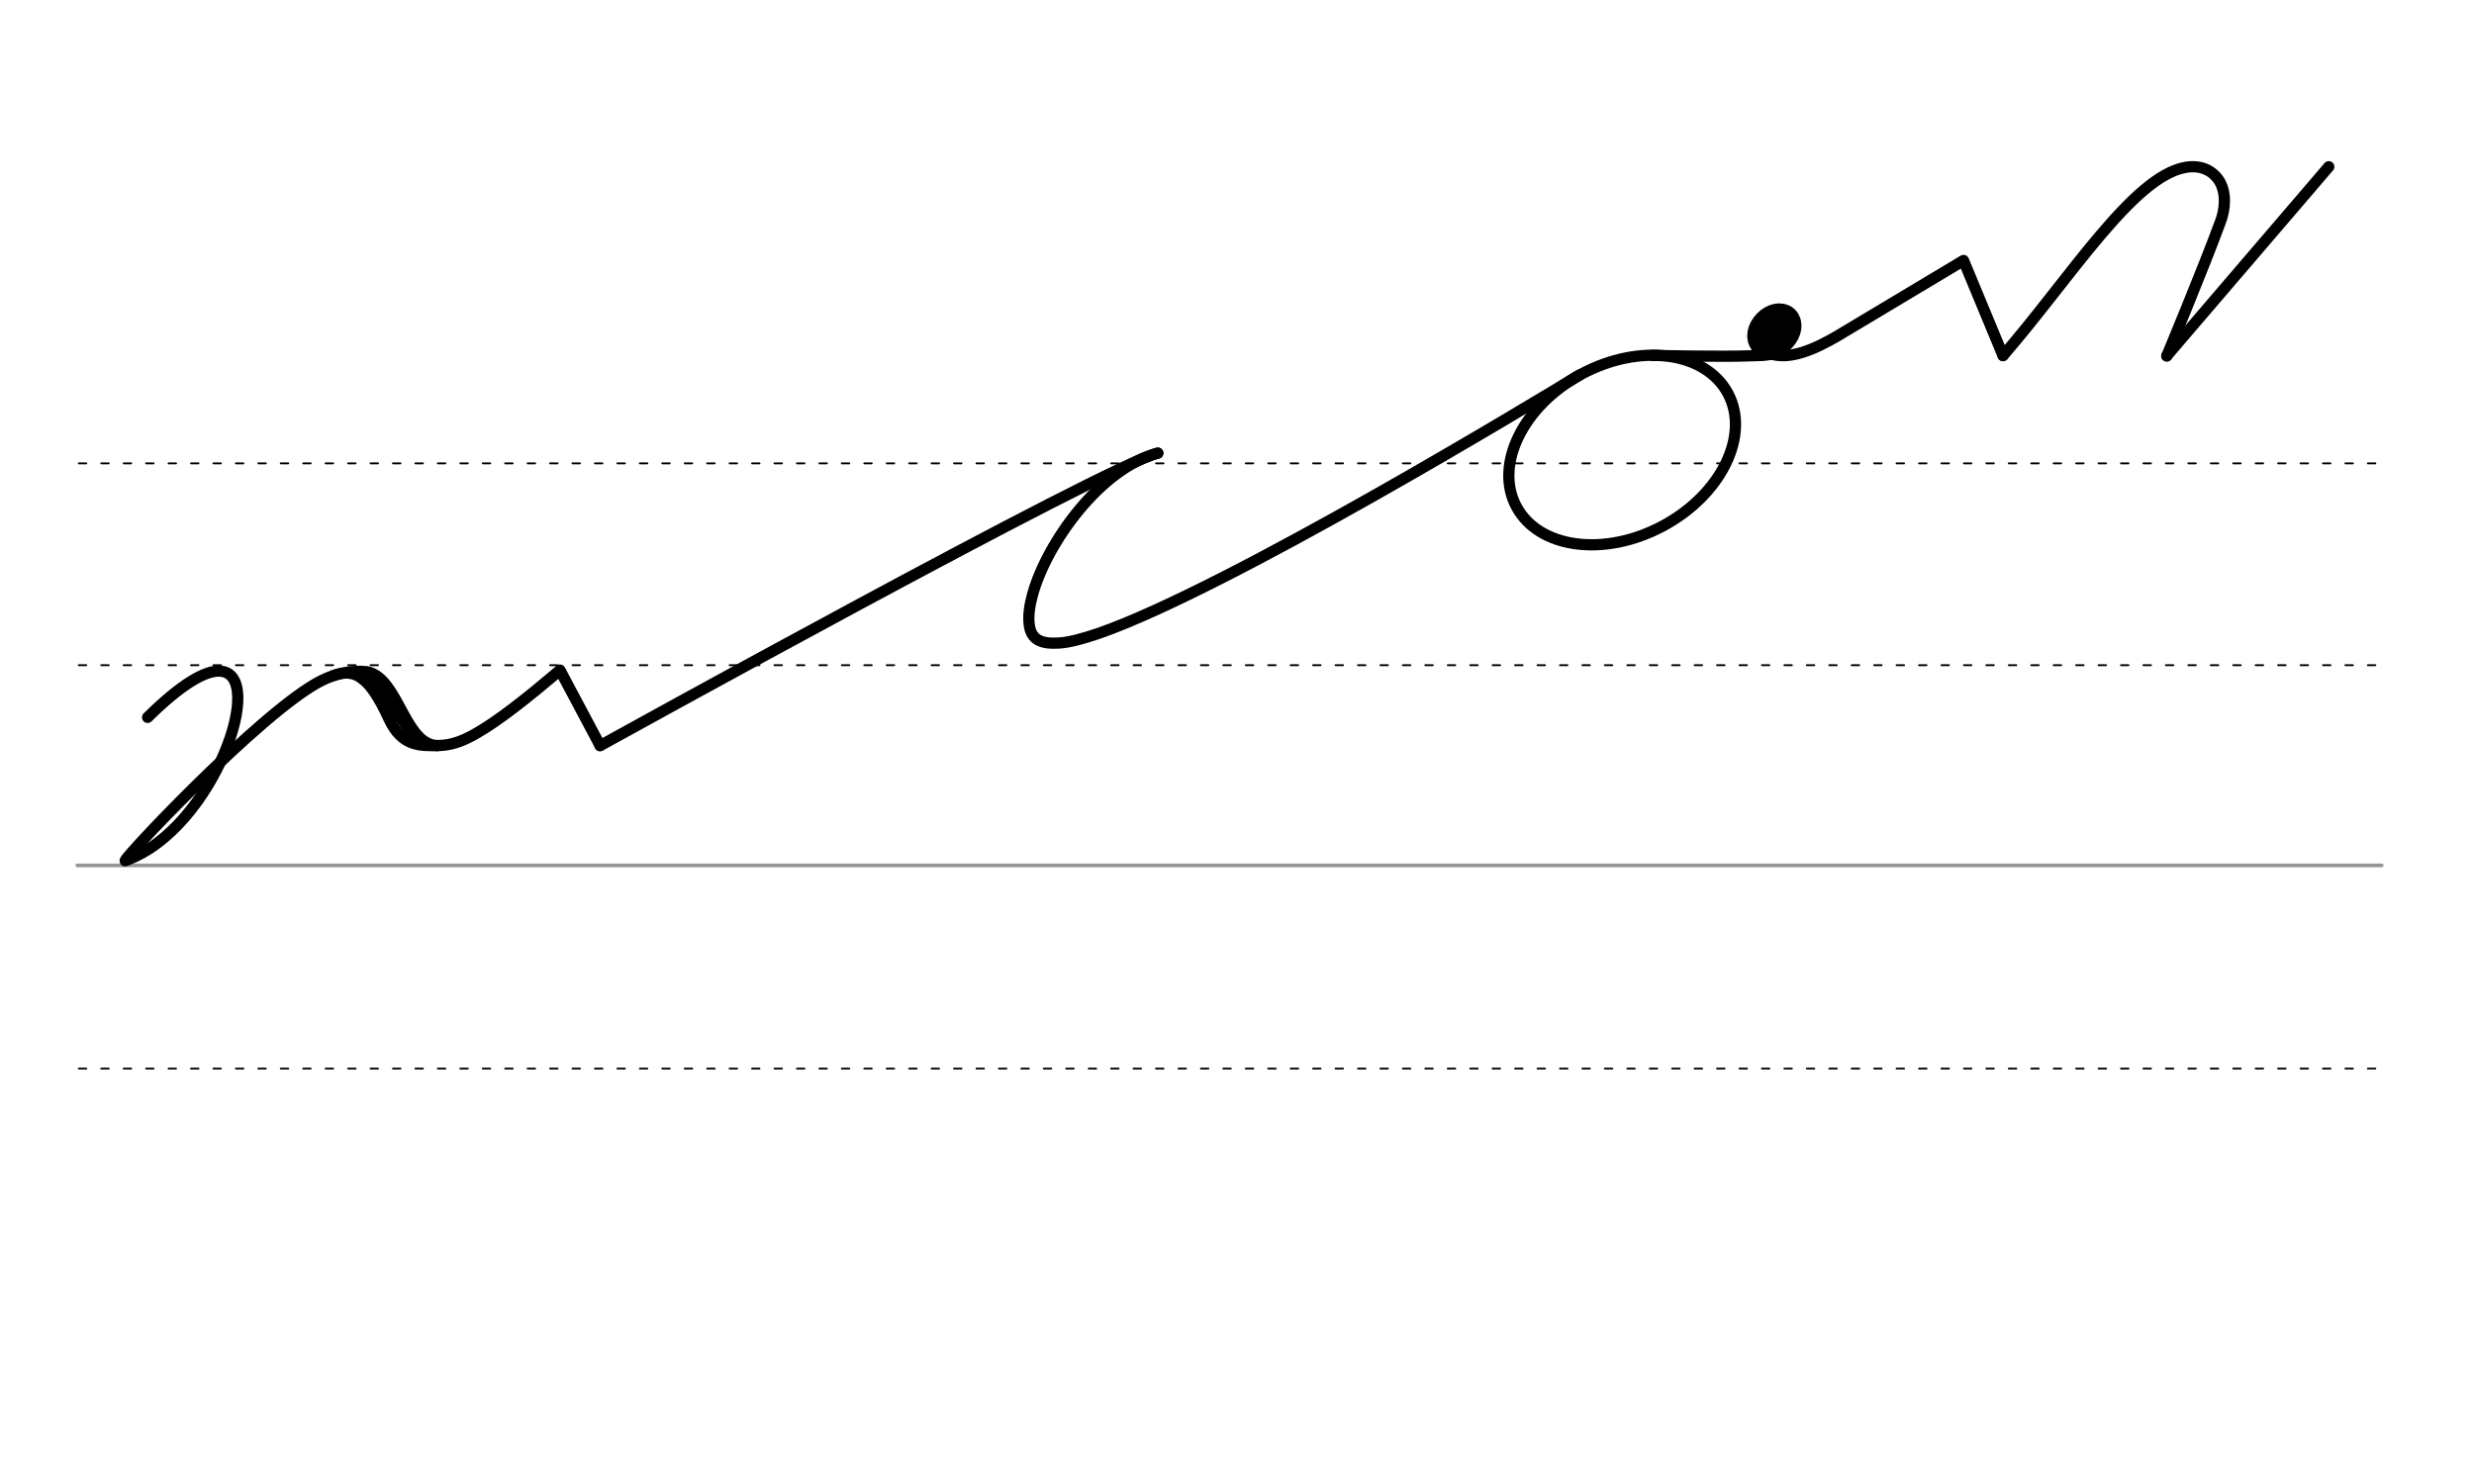 <svg height="210mm" viewBox="0 0 1240.2 744.1" width="350mm" xmlns="http://www.w3.org/2000/svg">
 <g fill="none" stroke-linecap="round">
  <g transform="translate(0 -308.268)">
   <path d="m38.8 742.2h1155.1" stroke="#969696" stroke-width="1.875"/>
   <g stroke="#000" stroke-dasharray="3.75 7.5" stroke-miterlimit="2" stroke-width=".938">
    <path d="m39.5 844.1h1155.1"/>
    <path d="m39.5 641.8h1155.1"/>
    <path d="m39.5 540.6h1155.1"/>
   </g>
  </g>
  <g stroke="#000">
   <path d="m1086.2 178.4 81.2-94.8" stroke-linejoin="round" stroke-width="5.625"/>
   <path d="m1004.1 178.3c33.5-38.6 65.2-89.8 91.5-94.4 8.1-1.4 13.9 1.9 17.1 7.1 3.3 5.7 3 13.6.2 20.7-8.8 23.9-26.7 66.8-26.7 66.8" stroke-linejoin="round" stroke-width="5.625"/>
   <path d="m828.4 178.2s35.7.8 49.1.2c5.7-.3 10 .4 16.9-3.3" stroke-width="5.625"/>
   <g stroke-linejoin="round">
    <path d="m884.3 175.8c10.9 7 27.6-2.1 36.2-7l63.8-38.2 19.8 47.7" stroke-width="5.625"/>
    <ellipse cx="761.756" cy="-488.918" rx="5.271" ry="7.849" stroke-width="14.035" transform="matrix(.728 .685 -.685 .728 0 0)"/>
    <g stroke-width="5.625">
     <path d="m300.8 373.9s254.1-140.6 279.6-146.7"/>
     <ellipse cx="609.745" cy="583.489" rx="60.147" ry="43.209" transform="matrix(.881 -.473 .473 .881 0 0)"/>
     <path d="m580.4 227.2c-28.8 7.5-55.5 44.9-62.7 70.6-1.6 5.7-2.3 10.9-1.8 15 .8 8.3 6.4 10.2 15.2 9.6 4.9-.3 11.7-2.1 19.9-4.9 64.6-22.6 217.2-115.2 240.7-129.4"/>
     <path d="m63.2 431.4c43.9-15.9 71.5-94.7 46.6-94.9-7.2-.1-18.9 6.5-35.8 23.2"/>
     <path d="m63.2 431.4c-7 5 67.9-75.1 97.9-90.1 7.2-3.6 14.7-5.3 22.8-4.5 15.9 3 18.8 36.6 35.2 37 9.8.2 18.3-4.9 27.5-11 14.2-9.5 34.1-26.8 34.1-26.8l20.1 37.8"/>
     <path d="m167.3 338.7c10.8-3.8 18 .7 27.6 21.6 6.8 14.8 16.6 13.4 24.5 13.6"/>
     <path d="m180.5 339.3c8.1 7.1 7.7 1.1 25.6 28.5"/>
    </g>
   </g>
  </g>
 </g>
</svg>
